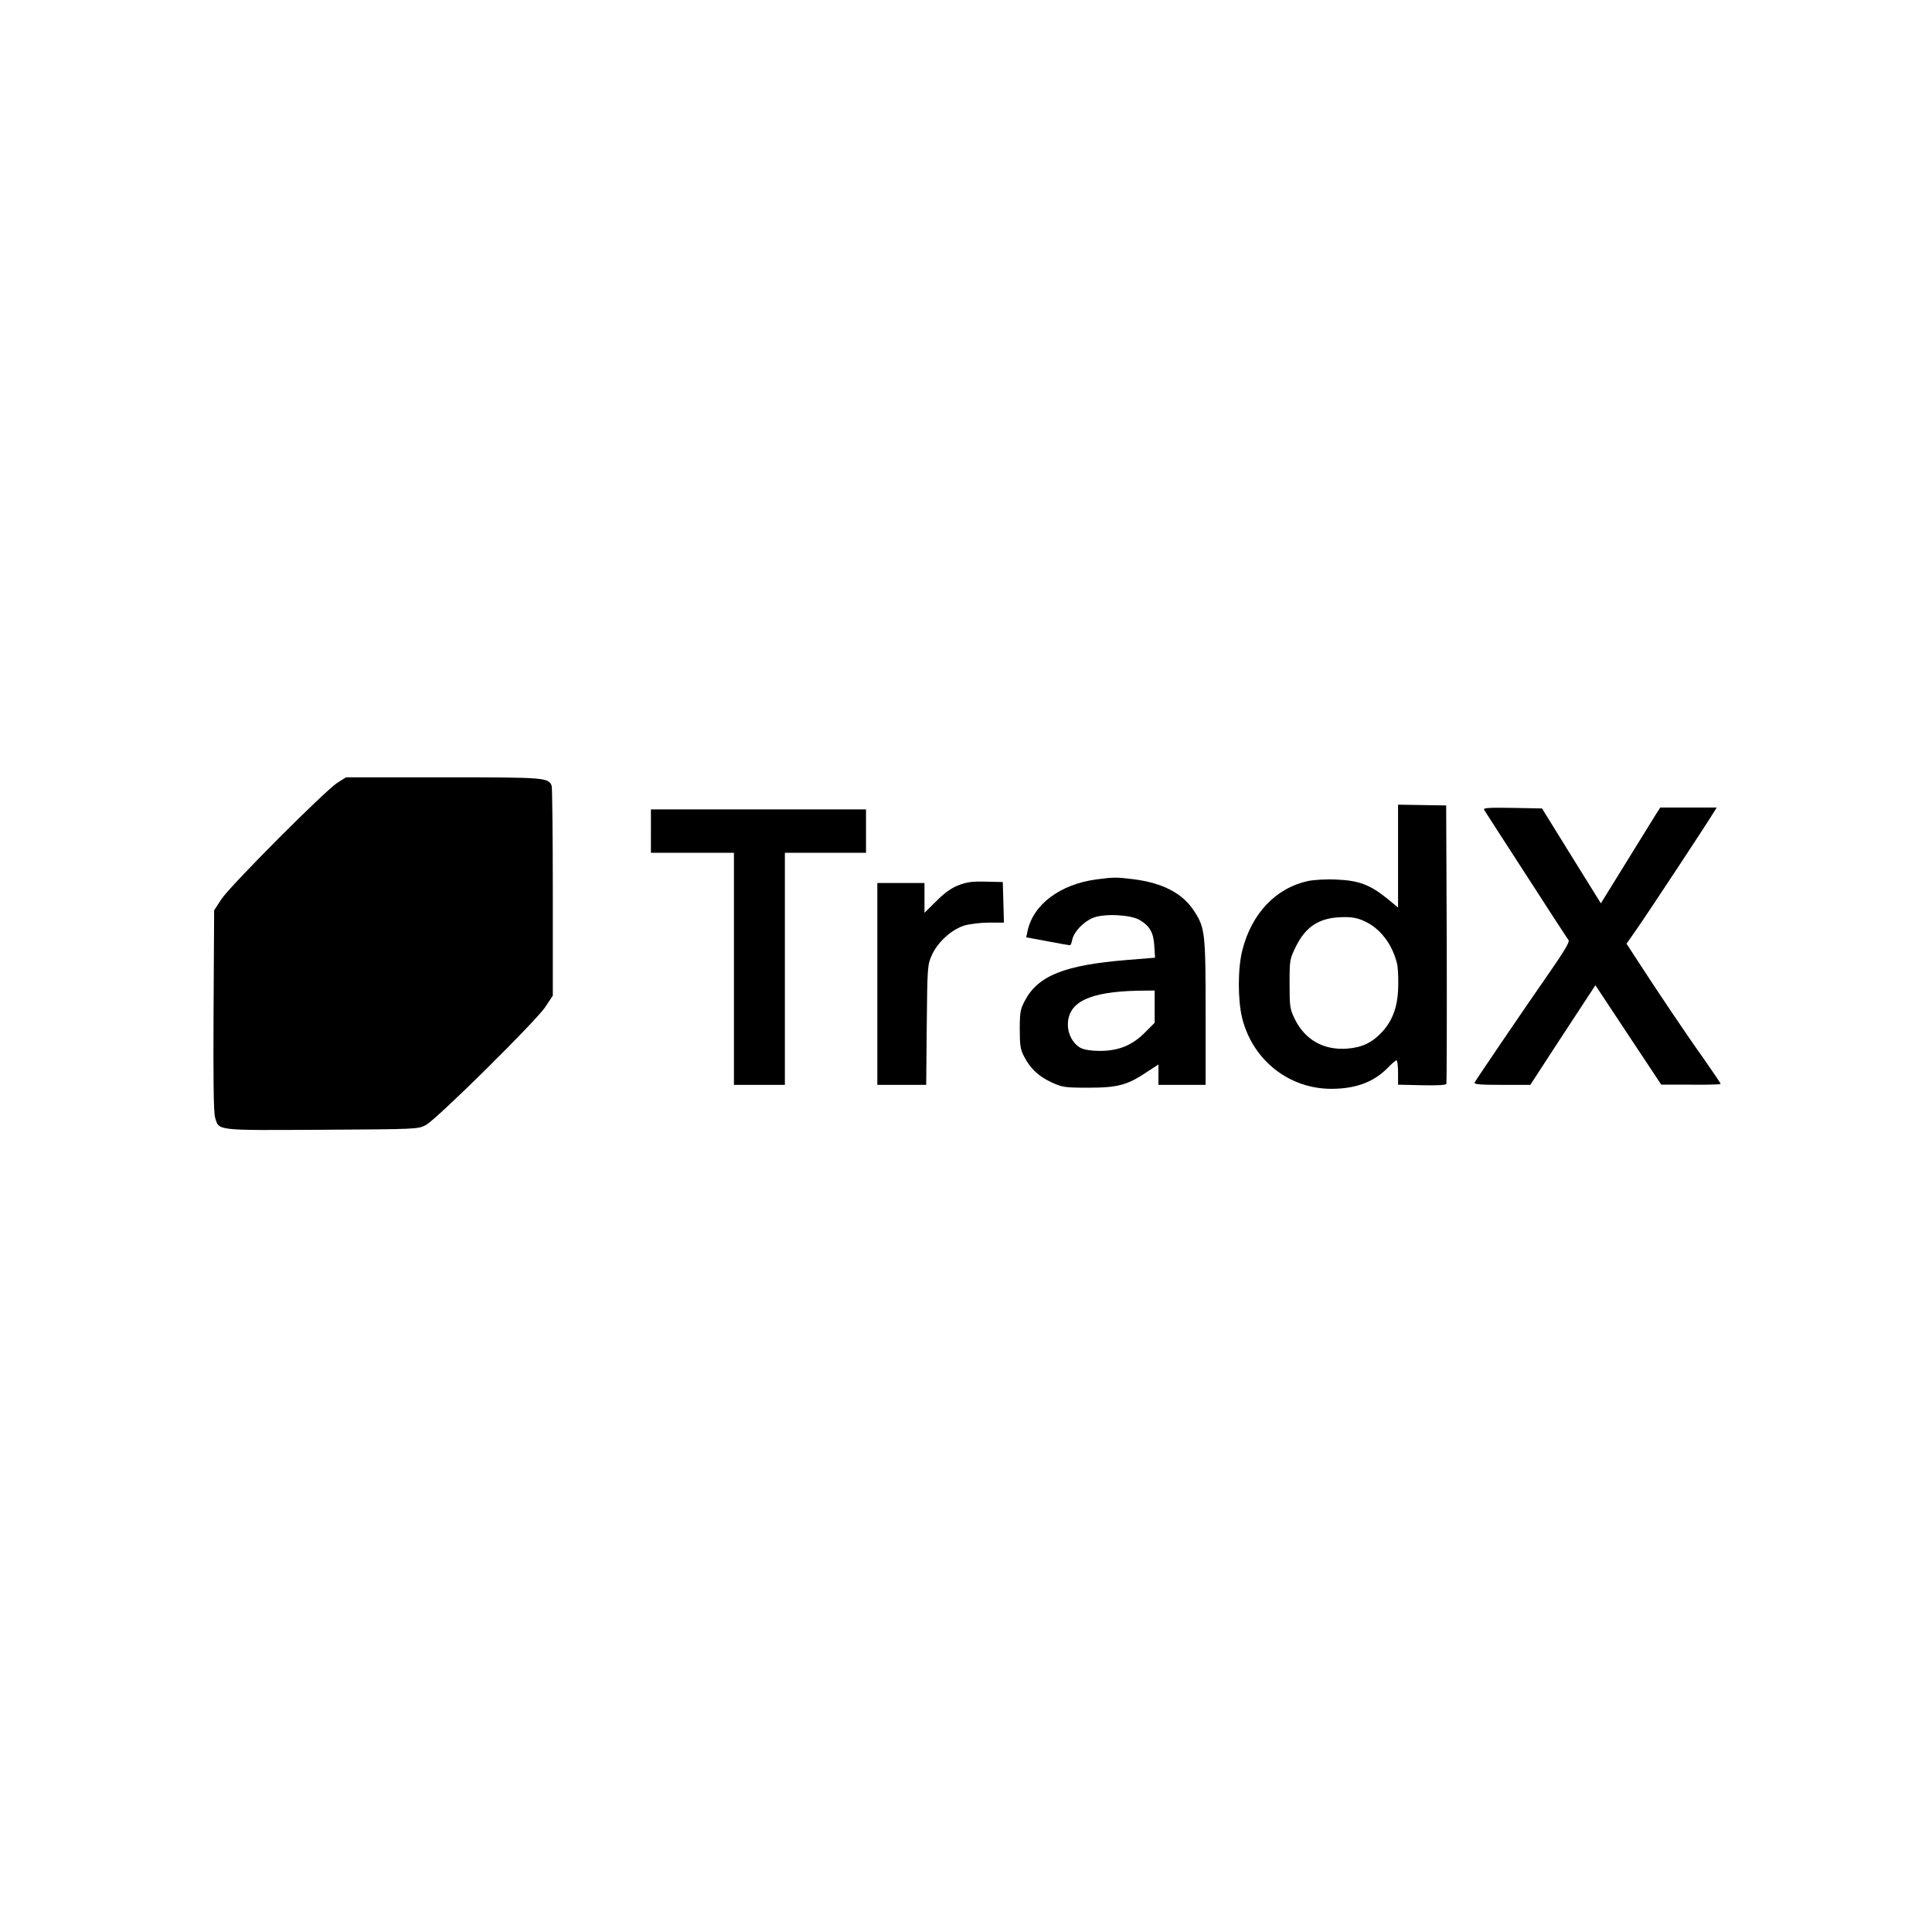 <?xml version="1.0" standalone="no"?>
<!DOCTYPE svg PUBLIC "-//W3C//DTD SVG 20010904//EN"
 "http://www.w3.org/TR/2001/REC-SVG-20010904/DTD/svg10.dtd">
<svg version="1.0" xmlns="http://www.w3.org/2000/svg"
 width="1024pt" height="1024pt" viewBox="0 0 1024 1024"
 preserveAspectRatio="xMidYMid meet">

<g transform="translate(0,1024) scale(0.1,-0.1)"
fill="#000000" stroke="none">
<path d="M1788 6091 c-67 -43 -566 -544 -614 -616 l-39 -60 -3 -530 c-2 -363
0 -542 8 -568 21 -71 -1 -68 566 -65 505 3 509 3 551 25 58 31 586 553 634
627 l39 59 0 548 c0 301 -3 555 -6 564 -17 44 -35 45 -577 45 l-513 0 -46 -29z"/>
<path d="M7410 5702 l0 -272 -57 47 c-92 74 -151 96 -267 101 -58 3 -123 -1
-155 -8 -169 -37 -297 -172 -346 -365 -25 -96 -25 -266 -1 -362 56 -223 249
-375 475 -374 131 1 225 37 300 115 19 20 39 36 43 36 4 0 8 -29 8 -64 l0 -65
126 -3 c78 -2 128 1 130 7 2 6 3 340 2 743 l-3 733 -128 2 -127 2 0 -273z
m-175 -346 c80 -37 144 -120 169 -221 5 -16 8 -69 7 -116 -1 -108 -27 -184
-84 -247 -55 -59 -108 -84 -188 -90 -124 -9 -222 47 -276 156 -26 54 -28 65
-28 187 0 127 1 132 33 197 54 110 128 156 252 157 48 1 78 -5 115 -23z"/>
<path d="M7866 5948 c4 -7 76 -118 158 -245 83 -128 180 -278 216 -334 36 -55
69 -106 74 -113 6 -9 -28 -65 -106 -177 -109 -156 -377 -550 -392 -576 -6 -10
26 -13 144 -13 l151 0 132 203 c73 111 151 230 173 264 l40 61 174 -263 175
-264 158 0 c86 -1 157 1 157 4 0 3 -42 65 -93 138 -95 133 -247 360 -350 519
l-56 86 55 79 c58 83 370 556 403 611 l20 32 -149 0 -150 0 -24 -37 c-19 -31
-112 -181 -275 -445 l-16 -26 -156 251 -156 252 -157 3 c-126 2 -156 0 -150
-10z"/>
<path d="M3450 5835 l0 -115 220 0 220 0 0 -615 0 -615 135 0 135 0 0 615 0
615 215 0 215 0 0 115 0 115 -570 0 -570 0 0 -115z"/>
<path d="M5812 5579 c-192 -25 -337 -133 -366 -275 l-7 -32 113 -21 c62 -12
116 -21 119 -21 4 0 9 13 12 29 9 43 61 97 112 117 60 23 197 16 245 -12 53
-31 74 -66 78 -137 l4 -63 -148 -12 c-332 -27 -472 -83 -542 -216 -24 -45 -27
-62 -27 -151 0 -85 3 -107 23 -145 34 -65 76 -104 146 -137 57 -26 69 -28 196
-28 155 0 206 14 310 84 l60 39 0 -54 0 -54 125 0 125 0 0 383 c0 421 -3 449
-60 537 -61 95 -166 150 -323 170 -90 11 -104 11 -195 -1z m308 -675 l0 -85
-53 -53 c-67 -67 -139 -96 -238 -96 -44 0 -81 6 -100 15 -41 22 -69 71 -69
124 0 120 114 175 373 180 l87 1 0 -86z"/>
<path d="M5080 5548 c-38 -15 -74 -40 -117 -84 l-63 -62 0 79 0 79 -125 0
-125 0 0 -535 0 -535 129 0 130 0 3 318 c3 309 4 318 27 370 31 69 106 137
174 157 28 8 86 15 129 15 l79 0 -3 108 -3 107 -90 2 c-72 2 -101 -2 -145 -19z"/>
</g>
</svg>
